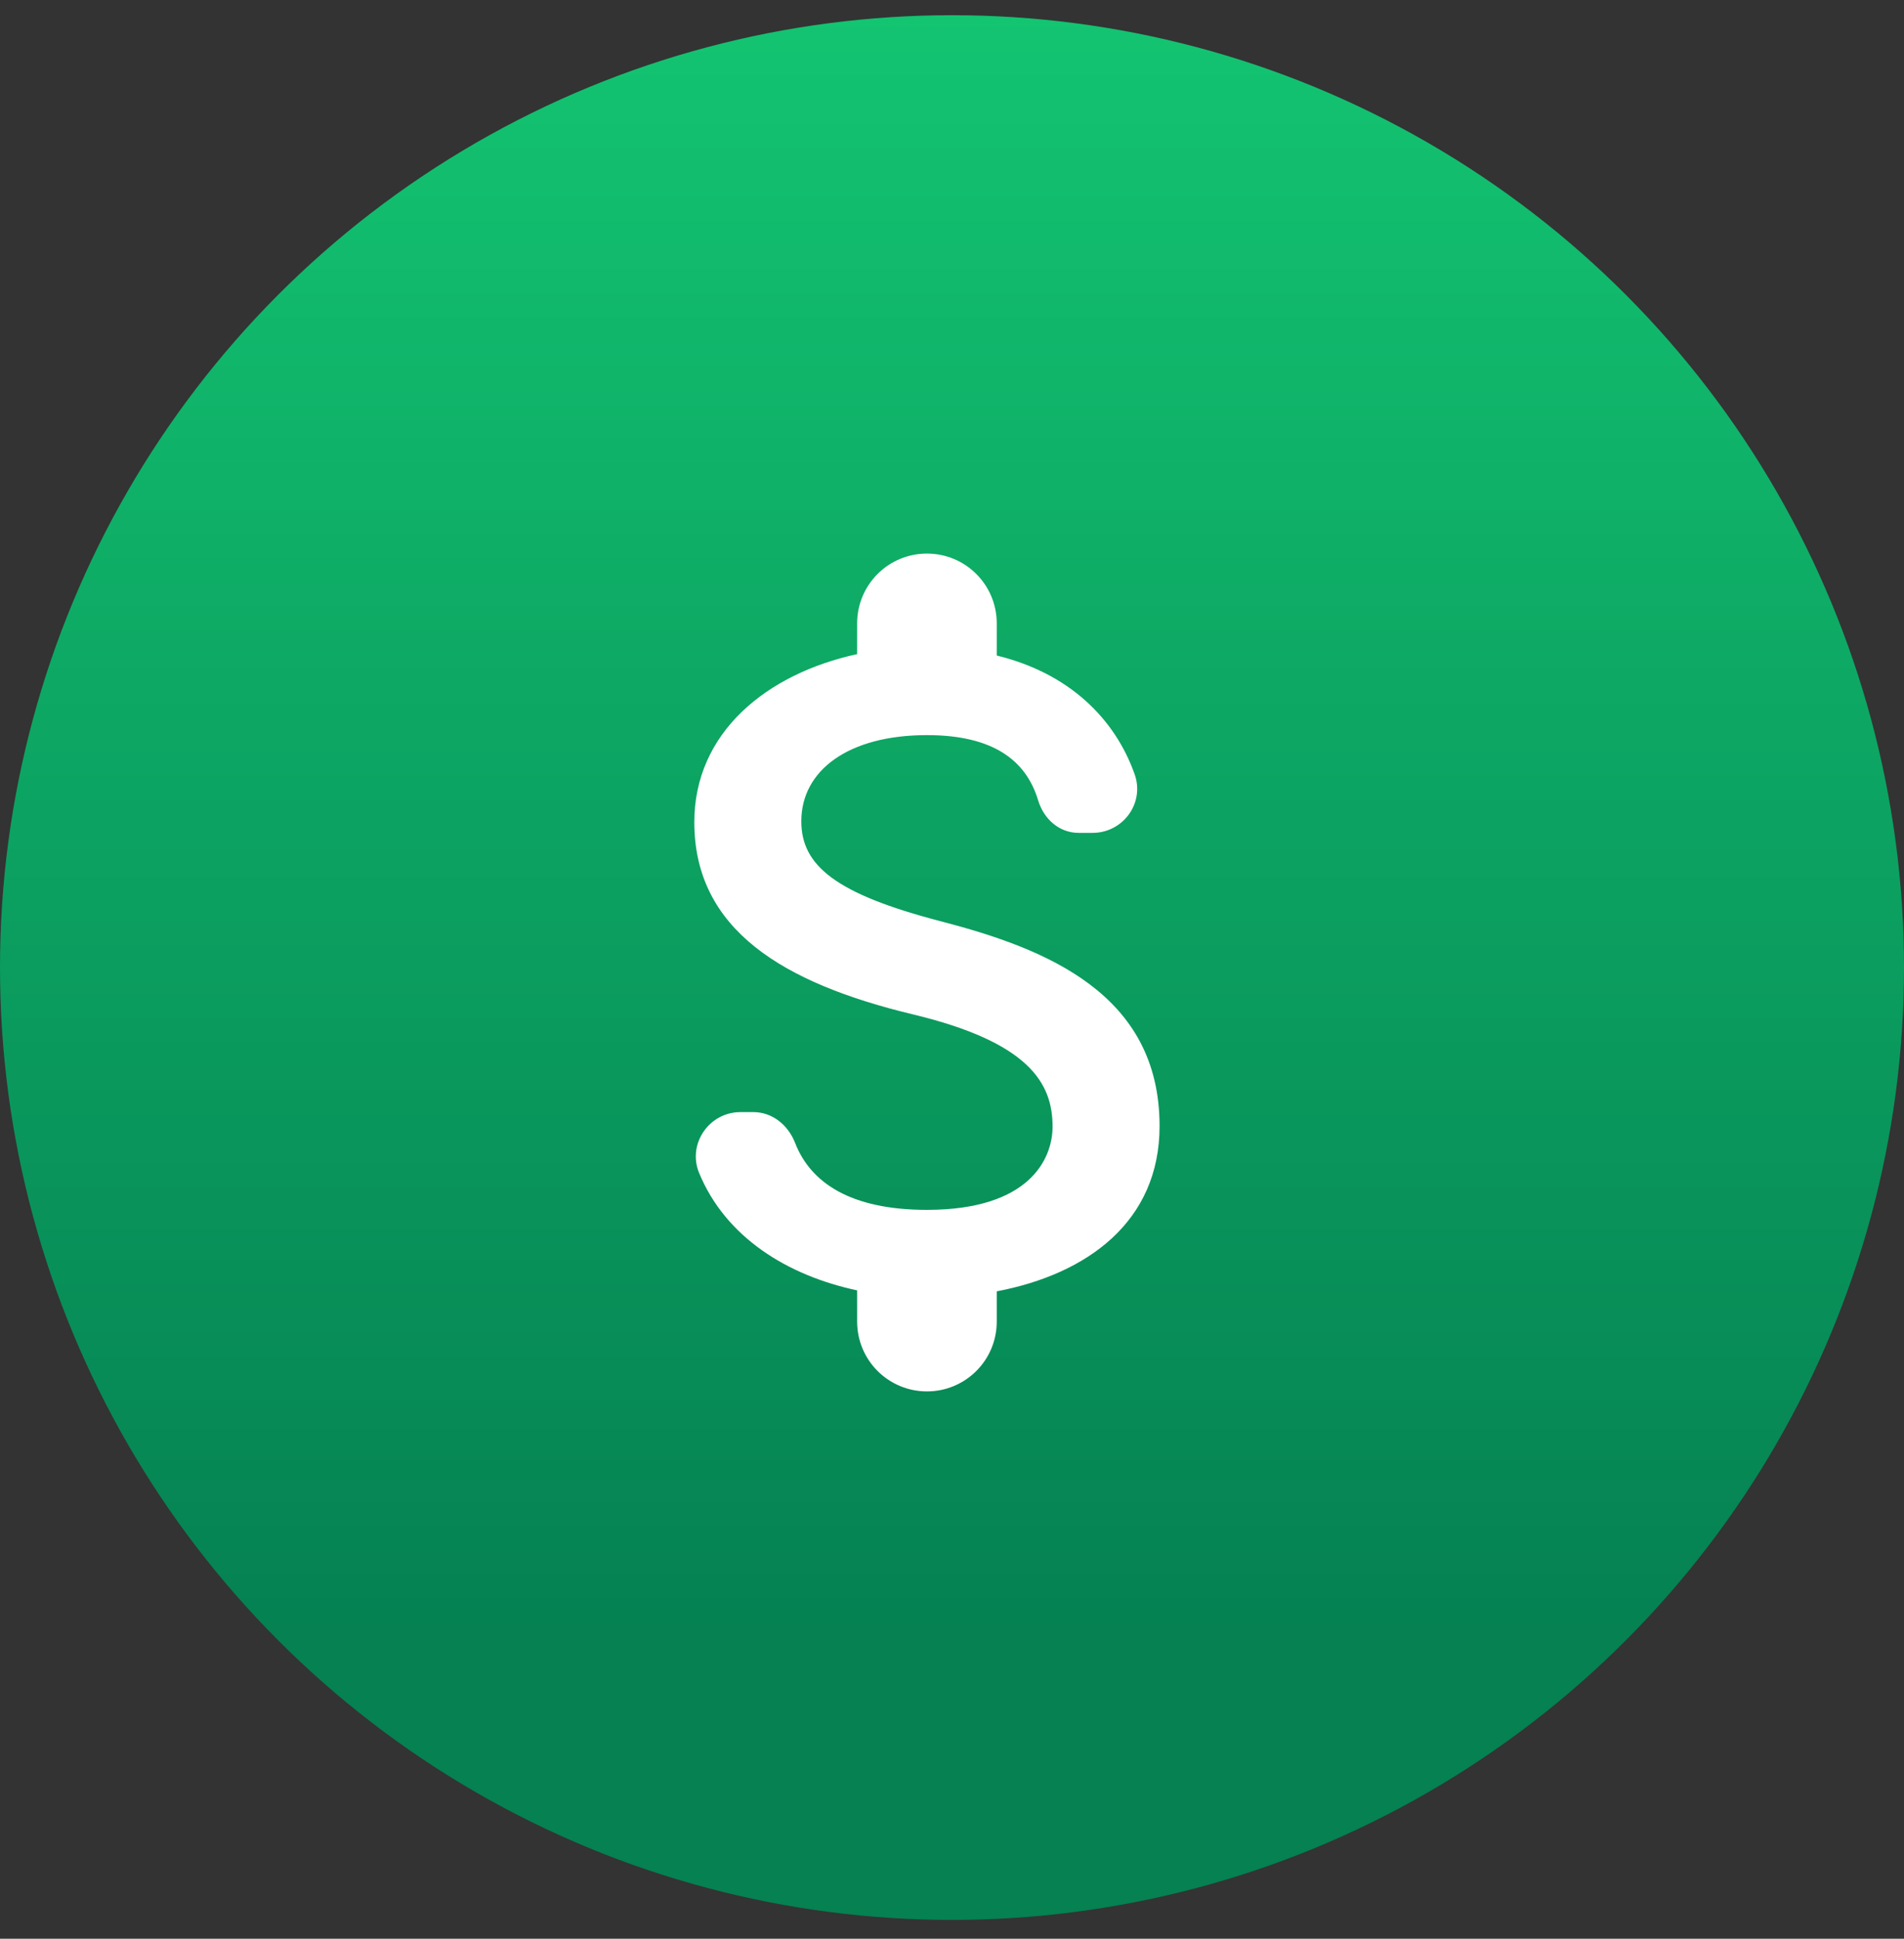 <svg width="56" height="57" viewBox="0 0 56 57" fill="none" xmlns="http://www.w3.org/2000/svg">
<rect x="0" y="0" width="56" height="57" fill="#333333" stroke="none"/>
<circle cx="28" cy="28.447" r="28" fill="url(#paint0_linear_72_1016)"/>
<g clip-path="url(#clip0_72_1016)">
<path d="M27.673 27.087C24.567 26.279 23.568 25.445 23.568 24.145C23.568 22.653 24.95 21.613 27.263 21.613C29.206 21.613 30.178 22.352 30.533 23.529C30.698 24.076 31.149 24.487 31.724 24.487H32.134C33.038 24.487 33.681 23.597 33.366 22.749C32.791 21.134 31.45 19.793 29.316 19.273V18.329C29.316 17.193 28.399 16.276 27.263 16.276C26.127 16.276 25.21 17.193 25.21 18.329V19.232C22.556 19.807 20.421 21.531 20.421 24.172C20.421 27.333 23.035 28.907 26.852 29.824C30.273 30.645 30.958 31.849 30.958 33.121C30.958 34.066 30.287 35.571 27.263 35.571C25.005 35.571 23.842 34.764 23.39 33.614C23.185 33.08 22.72 32.697 22.159 32.697H21.776C20.859 32.697 20.216 33.628 20.558 34.476C21.338 36.378 23.158 37.5 25.21 37.938V38.855C25.21 39.991 26.127 40.908 27.263 40.908C28.399 40.908 29.316 39.991 29.316 38.855V37.966C31.984 37.459 34.105 35.913 34.105 33.108C34.105 29.222 30.78 27.894 27.673 27.087Z" fill="white"/>
</g>
<defs>
<linearGradient id="paint0_linear_72_1016" x1="28" y1="0.447" x2="28" y2="56.447" gradientUnits="userSpaceOnUse">
<stop stop-color="#13C471"/>
<stop offset="0.85" stop-color="#058152"/>
</linearGradient>
<clipPath id="clip0_72_1016">
<rect width="32.842" height="32.842" fill="white" transform="translate(11.526 12.171)"/>
</clipPath>
</defs>
</svg>

